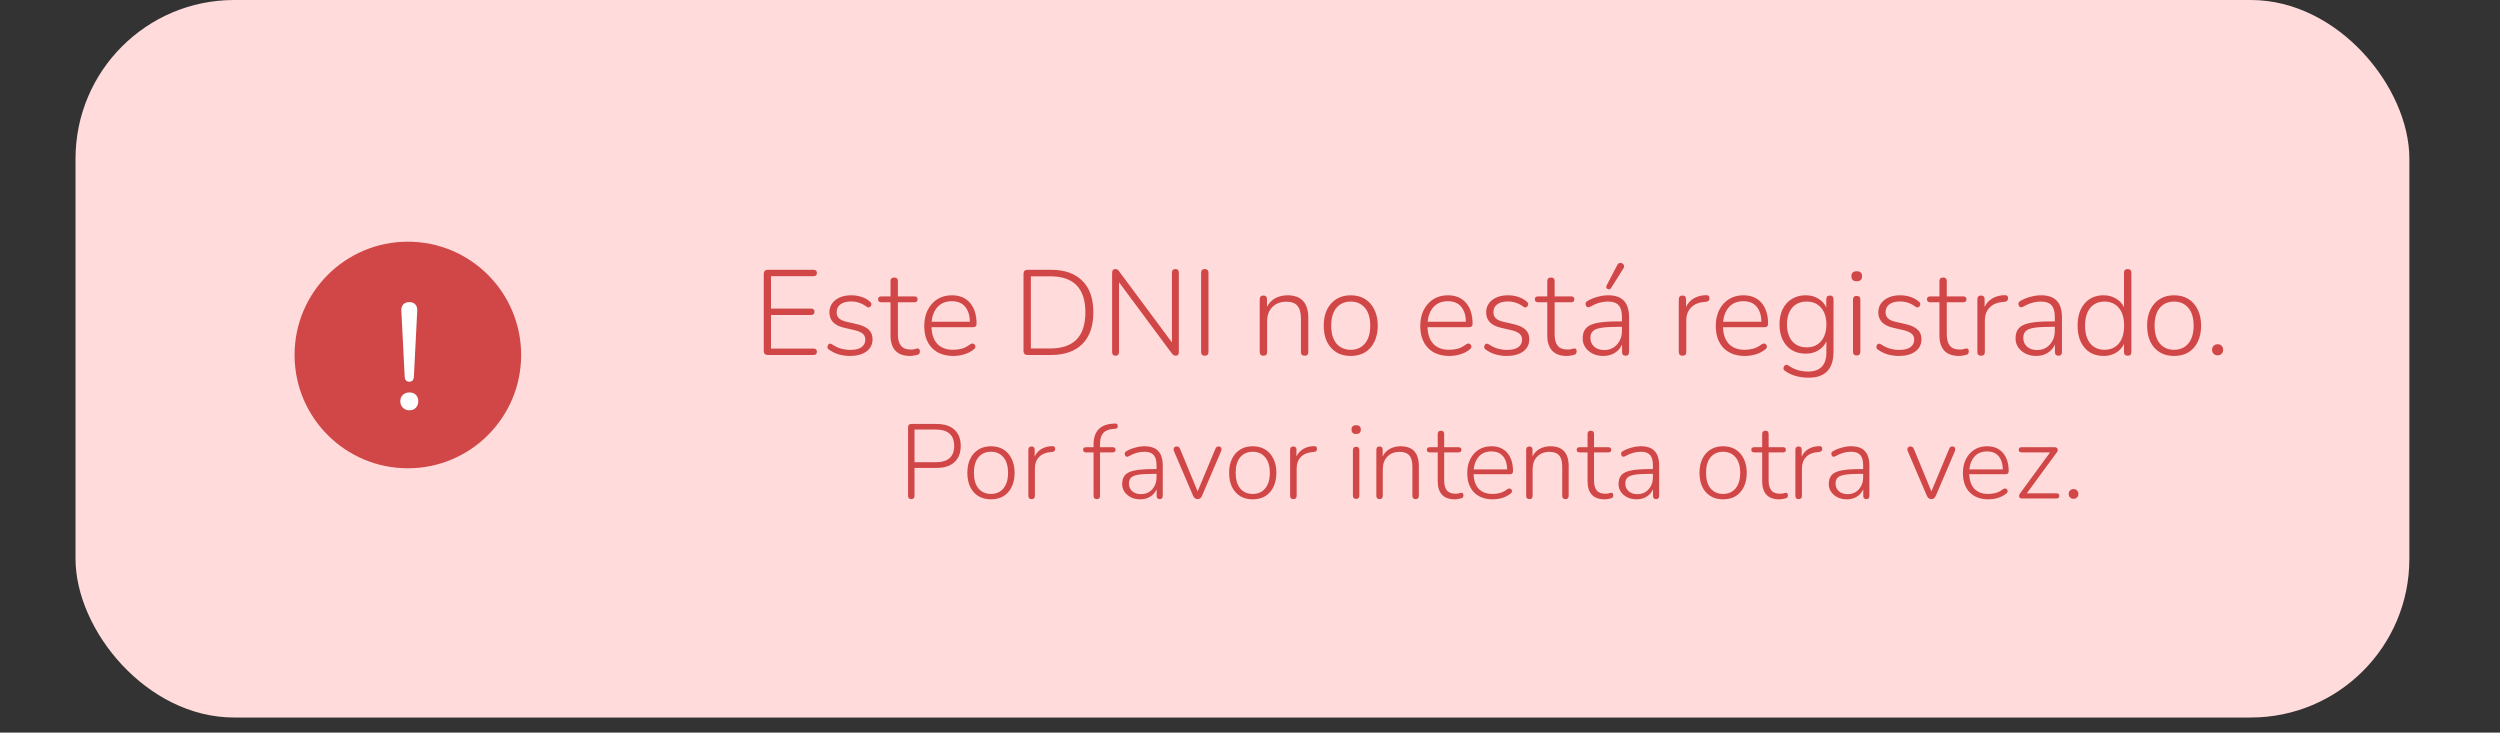 <svg width="331" height="97" viewBox="0 0 331 97" fill="none" xmlns="http://www.w3.org/2000/svg">
<rect x="0" y="0" width="331" height="97" fill="#333333" stroke="none"/>
<rect x="10" width="309" height="95" rx="21" fill="#FFDBDB"/>
<path d="M101.664 47C101.302 47 101.12 46.813 101.12 46.44V36.28C101.12 35.907 101.302 35.72 101.664 35.72H107.712C108.011 35.72 108.16 35.859 108.16 36.136C108.16 36.424 108.011 36.568 107.712 36.568H102.08V40.856H107.392C107.691 40.856 107.84 40.995 107.84 41.272C107.84 41.56 107.691 41.704 107.392 41.704H102.08V46.152H107.712C108.011 46.152 108.16 46.291 108.16 46.568C108.16 46.856 108.011 47 107.712 47H101.664ZM112.535 47.128C112.055 47.128 111.575 47.064 111.095 46.936C110.625 46.808 110.177 46.589 109.751 46.28C109.612 46.195 109.548 46.077 109.559 45.928C109.569 45.768 109.628 45.645 109.735 45.56C109.852 45.475 109.996 45.485 110.167 45.592C110.583 45.869 110.988 46.061 111.383 46.168C111.777 46.275 112.172 46.328 112.567 46.328C113.228 46.328 113.724 46.211 114.055 45.976C114.396 45.731 114.567 45.395 114.567 44.968C114.567 44.637 114.455 44.376 114.231 44.184C114.007 43.992 113.655 43.837 113.175 43.72L111.783 43.4C110.471 43.101 109.815 42.424 109.815 41.368C109.815 40.685 110.081 40.136 110.615 39.72C111.148 39.304 111.852 39.096 112.727 39.096C113.185 39.096 113.628 39.165 114.055 39.304C114.492 39.443 114.871 39.656 115.191 39.944C115.329 40.051 115.388 40.179 115.367 40.328C115.345 40.477 115.271 40.589 115.143 40.664C115.025 40.739 114.887 40.717 114.727 40.6C114.417 40.365 114.092 40.195 113.751 40.088C113.409 39.971 113.063 39.912 112.711 39.912C112.092 39.912 111.612 40.04 111.271 40.296C110.94 40.552 110.775 40.899 110.775 41.336C110.775 41.667 110.876 41.933 111.079 42.136C111.281 42.339 111.612 42.493 112.071 42.6L113.463 42.92C114.156 43.08 114.673 43.32 115.015 43.64C115.356 43.949 115.527 44.371 115.527 44.904C115.527 45.597 115.255 46.141 114.711 46.536C114.167 46.931 113.441 47.128 112.535 47.128ZM120.497 47.128C119.633 47.128 118.982 46.893 118.545 46.424C118.118 45.955 117.905 45.283 117.905 44.408V40.024H116.721C116.412 40.024 116.257 39.891 116.257 39.624C116.257 39.368 116.412 39.24 116.721 39.24H117.905V37.24C117.905 36.909 118.07 36.744 118.401 36.744C118.721 36.744 118.881 36.909 118.881 37.24V39.24H121.041C121.34 39.24 121.489 39.368 121.489 39.624C121.489 39.891 121.34 40.024 121.041 40.024H118.881V44.28C118.881 44.931 119.014 45.427 119.281 45.768C119.548 46.109 119.99 46.28 120.609 46.28C120.822 46.28 120.998 46.259 121.137 46.216C121.276 46.163 121.398 46.136 121.505 46.136C121.697 46.136 121.793 46.269 121.793 46.536C121.793 46.621 121.772 46.707 121.729 46.792C121.697 46.867 121.633 46.92 121.537 46.952C121.42 46.995 121.26 47.032 121.057 47.064C120.854 47.107 120.668 47.128 120.497 47.128ZM126.226 47.128C125.032 47.128 124.088 46.776 123.394 46.072C122.712 45.357 122.37 44.381 122.37 43.144C122.37 42.344 122.525 41.64 122.834 41.032C123.144 40.424 123.57 39.949 124.114 39.608C124.669 39.267 125.304 39.096 126.018 39.096C127.053 39.096 127.858 39.432 128.434 40.104C129.01 40.776 129.298 41.699 129.298 42.872C129.298 43.171 129.149 43.32 128.85 43.32H123.33C123.362 44.28 123.624 45.021 124.114 45.544C124.616 46.056 125.309 46.312 126.194 46.312C126.589 46.312 126.968 46.264 127.33 46.168C127.704 46.061 128.066 45.875 128.418 45.608C128.61 45.48 128.776 45.453 128.914 45.528C129.053 45.592 129.128 45.704 129.138 45.864C129.16 46.013 129.08 46.152 128.898 46.28C128.557 46.557 128.141 46.771 127.65 46.92C127.17 47.059 126.696 47.128 126.226 47.128ZM126.034 39.88C125.224 39.88 124.589 40.136 124.13 40.648C123.682 41.149 123.421 41.8 123.346 42.6H128.418C128.397 41.747 128.184 41.08 127.778 40.6C127.373 40.12 126.792 39.88 126.034 39.88ZM136.055 47C135.692 47 135.511 46.813 135.511 46.44V36.28C135.511 35.907 135.692 35.72 136.055 35.72H139.143C140.935 35.72 142.316 36.2 143.287 37.16C144.268 38.12 144.759 39.517 144.759 41.352C144.759 43.187 144.268 44.589 143.287 45.56C142.316 46.52 140.935 47 139.143 47H136.055ZM136.487 46.136H139.063C142.156 46.136 143.703 44.541 143.703 41.352C143.703 38.173 142.156 36.584 139.063 36.584H136.487V46.136ZM147.709 47.096C147.4 47.096 147.245 46.931 147.245 46.6V36.136C147.245 35.795 147.384 35.624 147.661 35.624C147.789 35.624 147.885 35.645 147.949 35.688C148.024 35.731 148.099 35.811 148.173 35.928L155.165 45.336V36.104C155.165 35.784 155.32 35.624 155.629 35.624C155.928 35.624 156.077 35.784 156.077 36.104V46.6C156.077 46.931 155.944 47.096 155.677 47.096C155.475 47.096 155.299 46.995 155.149 46.792L148.157 37.368V46.6C148.157 46.931 148.008 47.096 147.709 47.096ZM159.507 47.096C159.187 47.096 159.027 46.925 159.027 46.584V36.136C159.027 35.795 159.187 35.624 159.507 35.624C159.837 35.624 160.003 35.795 160.003 36.136V46.584C160.003 46.925 159.837 47.096 159.507 47.096ZM167.284 47.096C166.953 47.096 166.788 46.931 166.788 46.6V39.64C166.788 39.299 166.953 39.128 167.284 39.128C167.593 39.128 167.748 39.299 167.748 39.64V40.632C168.004 40.12 168.372 39.736 168.852 39.48C169.332 39.224 169.865 39.096 170.452 39.096C172.297 39.096 173.22 40.099 173.22 42.104V46.6C173.22 46.931 173.06 47.096 172.74 47.096C172.409 47.096 172.244 46.931 172.244 46.6V42.184C172.244 41.416 172.089 40.851 171.78 40.488C171.47 40.125 170.98 39.944 170.308 39.944C169.54 39.944 168.921 40.184 168.452 40.664C167.993 41.133 167.764 41.768 167.764 42.568V46.6C167.764 46.931 167.604 47.096 167.284 47.096ZM178.829 47.128C178.104 47.128 177.474 46.968 176.941 46.648C176.408 46.317 175.992 45.853 175.693 45.256C175.405 44.648 175.261 43.933 175.261 43.112C175.261 42.301 175.405 41.597 175.693 41C175.992 40.392 176.408 39.923 176.941 39.592C177.474 39.261 178.104 39.096 178.829 39.096C179.565 39.096 180.2 39.261 180.733 39.592C181.266 39.923 181.677 40.392 181.965 41C182.264 41.597 182.413 42.301 182.413 43.112C182.413 43.933 182.264 44.648 181.965 45.256C181.677 45.853 181.266 46.317 180.733 46.648C180.2 46.968 179.565 47.128 178.829 47.128ZM178.829 46.312C179.618 46.312 180.248 46.035 180.717 45.48C181.186 44.915 181.421 44.125 181.421 43.112C181.421 42.099 181.186 41.315 180.717 40.76C180.248 40.205 179.618 39.928 178.829 39.928C178.04 39.928 177.41 40.205 176.941 40.76C176.482 41.315 176.253 42.099 176.253 43.112C176.253 44.125 176.482 44.915 176.941 45.48C177.41 46.035 178.04 46.312 178.829 46.312ZM191.898 47.128C190.704 47.128 189.76 46.776 189.066 46.072C188.384 45.357 188.042 44.381 188.042 43.144C188.042 42.344 188.197 41.64 188.506 41.032C188.816 40.424 189.242 39.949 189.786 39.608C190.341 39.267 190.976 39.096 191.69 39.096C192.725 39.096 193.53 39.432 194.106 40.104C194.682 40.776 194.97 41.699 194.97 42.872C194.97 43.171 194.821 43.32 194.522 43.32H189.002C189.034 44.28 189.296 45.021 189.786 45.544C190.288 46.056 190.981 46.312 191.866 46.312C192.261 46.312 192.64 46.264 193.002 46.168C193.376 46.061 193.738 45.875 194.09 45.608C194.282 45.48 194.448 45.453 194.586 45.528C194.725 45.592 194.8 45.704 194.81 45.864C194.832 46.013 194.752 46.152 194.57 46.28C194.229 46.557 193.813 46.771 193.322 46.92C192.842 47.059 192.368 47.128 191.898 47.128ZM191.706 39.88C190.896 39.88 190.261 40.136 189.802 40.648C189.354 41.149 189.093 41.8 189.018 42.6H194.09C194.069 41.747 193.856 41.08 193.45 40.6C193.045 40.12 192.464 39.88 191.706 39.88ZM199.488 47.128C199.008 47.128 198.528 47.064 198.048 46.936C197.578 46.808 197.13 46.589 196.704 46.28C196.565 46.195 196.501 46.077 196.512 45.928C196.522 45.768 196.581 45.645 196.688 45.56C196.805 45.475 196.949 45.485 197.12 45.592C197.536 45.869 197.941 46.061 198.336 46.168C198.73 46.275 199.125 46.328 199.52 46.328C200.181 46.328 200.677 46.211 201.008 45.976C201.349 45.731 201.52 45.395 201.52 44.968C201.52 44.637 201.408 44.376 201.184 44.184C200.96 43.992 200.608 43.837 200.128 43.72L198.736 43.4C197.424 43.101 196.768 42.424 196.768 41.368C196.768 40.685 197.034 40.136 197.568 39.72C198.101 39.304 198.805 39.096 199.68 39.096C200.138 39.096 200.581 39.165 201.008 39.304C201.445 39.443 201.824 39.656 202.144 39.944C202.282 40.051 202.341 40.179 202.32 40.328C202.298 40.477 202.224 40.589 202.096 40.664C201.978 40.739 201.84 40.717 201.68 40.6C201.37 40.365 201.045 40.195 200.704 40.088C200.362 39.971 200.016 39.912 199.664 39.912C199.045 39.912 198.565 40.04 198.224 40.296C197.893 40.552 197.728 40.899 197.728 41.336C197.728 41.667 197.829 41.933 198.032 42.136C198.234 42.339 198.565 42.493 199.024 42.6L200.416 42.92C201.109 43.08 201.626 43.32 201.968 43.64C202.309 43.949 202.48 44.371 202.48 44.904C202.48 45.597 202.208 46.141 201.664 46.536C201.12 46.931 200.394 47.128 199.488 47.128ZM207.45 47.128C206.586 47.128 205.936 46.893 205.498 46.424C205.072 45.955 204.858 45.283 204.858 44.408V40.024H203.674C203.365 40.024 203.21 39.891 203.21 39.624C203.21 39.368 203.365 39.24 203.674 39.24H204.858V37.24C204.858 36.909 205.024 36.744 205.354 36.744C205.674 36.744 205.834 36.909 205.834 37.24V39.24H207.994C208.293 39.24 208.442 39.368 208.442 39.624C208.442 39.891 208.293 40.024 207.994 40.024H205.834V44.28C205.834 44.931 205.968 45.427 206.234 45.768C206.501 46.109 206.944 46.28 207.562 46.28C207.776 46.28 207.952 46.259 208.09 46.216C208.229 46.163 208.352 46.136 208.458 46.136C208.65 46.136 208.746 46.269 208.746 46.536C208.746 46.621 208.725 46.707 208.682 46.792C208.65 46.867 208.586 46.92 208.49 46.952C208.373 46.995 208.213 47.032 208.01 47.064C207.808 47.107 207.621 47.128 207.45 47.128ZM212.282 47.128C211.759 47.128 211.29 47.027 210.874 46.824C210.468 46.621 210.143 46.344 209.898 45.992C209.663 45.64 209.546 45.245 209.546 44.808C209.546 44.232 209.69 43.784 209.978 43.464C210.266 43.133 210.751 42.899 211.434 42.76C212.116 42.621 213.055 42.552 214.25 42.552H214.746V41.976C214.746 41.261 214.602 40.744 214.314 40.424C214.026 40.093 213.567 39.928 212.938 39.928C212.532 39.928 212.138 39.981 211.754 40.088C211.37 40.195 210.97 40.365 210.554 40.6C210.362 40.707 210.207 40.712 210.09 40.616C209.983 40.509 209.93 40.376 209.93 40.216C209.94 40.045 210.031 39.917 210.202 39.832C210.639 39.587 211.092 39.405 211.562 39.288C212.031 39.16 212.484 39.096 212.922 39.096C213.86 39.096 214.554 39.336 215.002 39.816C215.46 40.296 215.69 41.032 215.69 42.024V46.6C215.69 46.931 215.54 47.096 215.242 47.096C214.922 47.096 214.762 46.931 214.762 46.6V45.608C214.548 46.088 214.223 46.461 213.786 46.728C213.359 46.995 212.858 47.128 212.282 47.128ZM212.41 46.344C212.868 46.344 213.268 46.237 213.61 46.024C213.962 45.8 214.239 45.496 214.442 45.112C214.644 44.728 214.746 44.291 214.746 43.8V43.272H214.266C213.306 43.272 212.554 43.315 212.01 43.4C211.476 43.485 211.103 43.635 210.89 43.848C210.676 44.061 210.57 44.355 210.57 44.728C210.57 45.208 210.735 45.597 211.066 45.896C211.396 46.195 211.844 46.344 212.41 46.344ZM213.306 38.136C213.231 38.253 213.13 38.312 213.002 38.312C212.884 38.301 212.788 38.248 212.714 38.152C212.65 38.056 212.65 37.939 212.714 37.8L214.122 35.096C214.196 34.947 214.298 34.856 214.426 34.824C214.554 34.792 214.671 34.808 214.778 34.872C214.895 34.936 214.975 35.027 215.018 35.144C215.06 35.261 215.039 35.384 214.954 35.512L213.306 38.136ZM222.768 47.096C222.438 47.096 222.272 46.931 222.272 46.6V39.64C222.272 39.299 222.438 39.128 222.768 39.128C223.078 39.128 223.232 39.299 223.232 39.64V40.648C223.467 40.147 223.814 39.763 224.272 39.496C224.742 39.229 225.28 39.091 225.888 39.08C226.016 39.069 226.123 39.096 226.208 39.16C226.294 39.224 226.336 39.325 226.336 39.464C226.347 39.763 226.192 39.928 225.872 39.96L225.648 39.976C224.891 40.04 224.304 40.291 223.888 40.728C223.472 41.155 223.264 41.731 223.264 42.456V46.6C223.264 46.931 223.099 47.096 222.768 47.096ZM231.023 47.128C229.829 47.128 228.885 46.776 228.191 46.072C227.509 45.357 227.167 44.381 227.167 43.144C227.167 42.344 227.322 41.64 227.631 41.032C227.941 40.424 228.367 39.949 228.911 39.608C229.466 39.267 230.101 39.096 230.815 39.096C231.85 39.096 232.655 39.432 233.231 40.104C233.807 40.776 234.095 41.699 234.095 42.872C234.095 43.171 233.946 43.32 233.647 43.32H228.127C228.159 44.28 228.421 45.021 228.911 45.544C229.413 46.056 230.106 46.312 230.991 46.312C231.386 46.312 231.765 46.264 232.127 46.168C232.501 46.061 232.863 45.875 233.215 45.608C233.407 45.48 233.573 45.453 233.711 45.528C233.85 45.592 233.925 45.704 233.935 45.864C233.957 46.013 233.877 46.152 233.695 46.28C233.354 46.557 232.938 46.771 232.447 46.92C231.967 47.059 231.493 47.128 231.023 47.128ZM230.831 39.88C230.021 39.88 229.386 40.136 228.927 40.648C228.479 41.149 228.218 41.8 228.143 42.6H233.215C233.194 41.747 232.981 41.08 232.575 40.6C232.17 40.12 231.589 39.88 230.831 39.88ZM239.461 50.008C238.885 50.008 238.325 49.933 237.781 49.784C237.247 49.645 236.762 49.416 236.325 49.096C236.175 49 236.111 48.877 236.133 48.728C236.154 48.579 236.223 48.456 236.341 48.36C236.458 48.275 236.586 48.275 236.725 48.36C237.205 48.68 237.653 48.899 238.069 49.016C238.495 49.133 238.949 49.192 239.429 49.192C240.207 49.192 240.799 48.979 241.205 48.552C241.61 48.125 241.813 47.507 241.813 46.696V45.192C241.589 45.704 241.231 46.104 240.741 46.392C240.261 46.68 239.711 46.824 239.093 46.824C238.367 46.824 237.743 46.664 237.221 46.344C236.709 46.013 236.309 45.56 236.021 44.984C235.743 44.397 235.605 43.72 235.605 42.952C235.605 42.184 235.743 41.512 236.021 40.936C236.309 40.36 236.709 39.912 237.221 39.592C237.743 39.261 238.367 39.096 239.093 39.096C239.711 39.096 240.255 39.24 240.725 39.528C241.205 39.805 241.562 40.195 241.797 40.696V39.64C241.797 39.299 241.957 39.128 242.277 39.128C242.597 39.128 242.757 39.299 242.757 39.64V46.552C242.757 48.856 241.658 50.008 239.461 50.008ZM239.205 45.992C240.005 45.992 240.639 45.72 241.109 45.176C241.578 44.621 241.813 43.88 241.813 42.952C241.813 42.024 241.578 41.288 241.109 40.744C240.639 40.2 240.005 39.928 239.205 39.928C238.394 39.928 237.754 40.2 237.285 40.744C236.826 41.288 236.597 42.024 236.597 42.952C236.597 43.88 236.826 44.621 237.285 45.176C237.754 45.72 238.394 45.992 239.205 45.992ZM245.831 37.24C245.361 37.24 245.127 37.016 245.127 36.568C245.127 36.131 245.361 35.912 245.831 35.912C246.3 35.912 246.535 36.131 246.535 36.568C246.535 37.016 246.3 37.24 245.831 37.24ZM245.831 47.064C245.5 47.064 245.335 46.888 245.335 46.536V39.688C245.335 39.347 245.5 39.176 245.831 39.176C246.151 39.176 246.311 39.347 246.311 39.688V46.536C246.311 46.888 246.151 47.064 245.831 47.064ZM251.41 47.128C250.93 47.128 250.45 47.064 249.97 46.936C249.5 46.808 249.052 46.589 248.626 46.28C248.487 46.195 248.423 46.077 248.434 45.928C248.444 45.768 248.503 45.645 248.61 45.56C248.727 45.475 248.871 45.485 249.042 45.592C249.458 45.869 249.863 46.061 250.258 46.168C250.652 46.275 251.047 46.328 251.442 46.328C252.103 46.328 252.599 46.211 252.93 45.976C253.271 45.731 253.442 45.395 253.442 44.968C253.442 44.637 253.33 44.376 253.106 44.184C252.882 43.992 252.53 43.837 252.05 43.72L250.658 43.4C249.346 43.101 248.69 42.424 248.69 41.368C248.69 40.685 248.956 40.136 249.49 39.72C250.023 39.304 250.727 39.096 251.602 39.096C252.06 39.096 252.503 39.165 252.93 39.304C253.367 39.443 253.746 39.656 254.066 39.944C254.204 40.051 254.263 40.179 254.242 40.328C254.22 40.477 254.146 40.589 254.018 40.664C253.9 40.739 253.762 40.717 253.602 40.6C253.292 40.365 252.967 40.195 252.626 40.088C252.284 39.971 251.938 39.912 251.586 39.912C250.967 39.912 250.487 40.04 250.146 40.296C249.815 40.552 249.65 40.899 249.65 41.336C249.65 41.667 249.751 41.933 249.954 42.136C250.156 42.339 250.487 42.493 250.946 42.6L252.338 42.92C253.031 43.08 253.548 43.32 253.89 43.64C254.231 43.949 254.402 44.371 254.402 44.904C254.402 45.597 254.13 46.141 253.586 46.536C253.042 46.931 252.316 47.128 251.41 47.128ZM259.372 47.128C258.508 47.128 257.857 46.893 257.42 46.424C256.993 45.955 256.78 45.283 256.78 44.408V40.024H255.596C255.287 40.024 255.132 39.891 255.132 39.624C255.132 39.368 255.287 39.24 255.596 39.24H256.78V37.24C256.78 36.909 256.945 36.744 257.276 36.744C257.596 36.744 257.756 36.909 257.756 37.24V39.24H259.916C260.215 39.24 260.364 39.368 260.364 39.624C260.364 39.891 260.215 40.024 259.916 40.024H257.756V44.28C257.756 44.931 257.889 45.427 258.156 45.768C258.423 46.109 258.865 46.28 259.484 46.28C259.697 46.28 259.873 46.259 260.012 46.216C260.151 46.163 260.273 46.136 260.38 46.136C260.572 46.136 260.668 46.269 260.668 46.536C260.668 46.621 260.647 46.707 260.604 46.792C260.572 46.867 260.508 46.92 260.412 46.952C260.295 46.995 260.135 47.032 259.932 47.064C259.729 47.107 259.543 47.128 259.372 47.128ZM262.299 47.096C261.969 47.096 261.803 46.931 261.803 46.6V39.64C261.803 39.299 261.969 39.128 262.299 39.128C262.609 39.128 262.763 39.299 262.763 39.64V40.648C262.998 40.147 263.345 39.763 263.803 39.496C264.273 39.229 264.811 39.091 265.419 39.08C265.547 39.069 265.654 39.096 265.739 39.16C265.825 39.224 265.867 39.325 265.867 39.464C265.878 39.763 265.723 39.928 265.403 39.96L265.179 39.976C264.422 40.04 263.835 40.291 263.419 40.728C263.003 41.155 262.795 41.731 262.795 42.456V46.6C262.795 46.931 262.63 47.096 262.299 47.096ZM269.594 47.128C269.071 47.128 268.602 47.027 268.186 46.824C267.781 46.621 267.455 46.344 267.21 45.992C266.975 45.64 266.858 45.245 266.858 44.808C266.858 44.232 267.002 43.784 267.29 43.464C267.578 43.133 268.063 42.899 268.746 42.76C269.429 42.621 270.367 42.552 271.562 42.552H272.058V41.976C272.058 41.261 271.914 40.744 271.626 40.424C271.338 40.093 270.879 39.928 270.25 39.928C269.845 39.928 269.45 39.981 269.066 40.088C268.682 40.195 268.282 40.365 267.866 40.6C267.674 40.707 267.519 40.712 267.402 40.616C267.295 40.509 267.242 40.376 267.242 40.216C267.253 40.045 267.343 39.917 267.514 39.832C267.951 39.587 268.405 39.405 268.874 39.288C269.343 39.16 269.797 39.096 270.234 39.096C271.173 39.096 271.866 39.336 272.314 39.816C272.773 40.296 273.002 41.032 273.002 42.024V46.6C273.002 46.931 272.853 47.096 272.554 47.096C272.234 47.096 272.074 46.931 272.074 46.6V45.608C271.861 46.088 271.535 46.461 271.098 46.728C270.671 46.995 270.17 47.128 269.594 47.128ZM269.722 46.344C270.181 46.344 270.581 46.237 270.922 46.024C271.274 45.8 271.551 45.496 271.754 45.112C271.957 44.728 272.058 44.291 272.058 43.8V43.272H271.578C270.618 43.272 269.866 43.315 269.322 43.4C268.789 43.485 268.415 43.635 268.202 43.848C267.989 44.061 267.882 44.355 267.882 44.728C267.882 45.208 268.047 45.597 268.378 45.896C268.709 46.195 269.157 46.344 269.722 46.344ZM278.513 47.128C277.809 47.128 277.201 46.968 276.689 46.648C276.177 46.317 275.777 45.853 275.489 45.256C275.212 44.648 275.073 43.933 275.073 43.112C275.073 41.885 275.383 40.909 276.001 40.184C276.62 39.459 277.457 39.096 278.513 39.096C279.132 39.096 279.676 39.24 280.145 39.528C280.625 39.805 280.983 40.189 281.217 40.68V36.12C281.217 35.789 281.377 35.624 281.697 35.624C282.028 35.624 282.193 35.789 282.193 36.12V46.6C282.193 46.931 282.033 47.096 281.713 47.096C281.383 47.096 281.217 46.931 281.217 46.6V45.544C280.983 46.035 280.625 46.424 280.145 46.712C279.676 46.989 279.132 47.128 278.513 47.128ZM278.641 46.312C279.431 46.312 280.06 46.035 280.529 45.48C280.999 44.915 281.233 44.125 281.233 43.112C281.233 42.099 280.999 41.315 280.529 40.76C280.06 40.205 279.431 39.928 278.641 39.928C277.852 39.928 277.223 40.205 276.753 40.76C276.295 41.315 276.065 42.099 276.065 43.112C276.065 44.125 276.295 44.915 276.753 45.48C277.223 46.035 277.852 46.312 278.641 46.312ZM287.845 47.128C287.119 47.128 286.49 46.968 285.957 46.648C285.423 46.317 285.007 45.853 284.709 45.256C284.421 44.648 284.277 43.933 284.277 43.112C284.277 42.301 284.421 41.597 284.709 41C285.007 40.392 285.423 39.923 285.957 39.592C286.49 39.261 287.119 39.096 287.845 39.096C288.581 39.096 289.215 39.261 289.749 39.592C290.282 39.923 290.693 40.392 290.981 41C291.279 41.597 291.429 42.301 291.429 43.112C291.429 43.933 291.279 44.648 290.981 45.256C290.693 45.853 290.282 46.317 289.749 46.648C289.215 46.968 288.581 47.128 287.845 47.128ZM287.845 46.312C288.634 46.312 289.263 46.035 289.733 45.48C290.202 44.915 290.437 44.125 290.437 43.112C290.437 42.099 290.202 41.315 289.733 40.76C289.263 40.205 288.634 39.928 287.845 39.928C287.055 39.928 286.426 40.205 285.957 40.76C285.498 41.315 285.269 42.099 285.269 43.112C285.269 44.125 285.498 44.915 285.957 45.48C286.426 46.035 287.055 46.312 287.845 46.312ZM293.612 47.048C293.398 47.048 293.222 46.979 293.084 46.84C292.945 46.701 292.876 46.525 292.876 46.312C292.876 46.099 292.945 45.923 293.084 45.784C293.222 45.645 293.398 45.576 293.612 45.576C293.836 45.576 294.012 45.645 294.14 45.784C294.278 45.923 294.348 46.099 294.348 46.312C294.348 46.525 294.278 46.701 294.14 46.84C294.012 46.979 293.836 47.048 293.612 47.048ZM120.649 66.084C120.369 66.084 120.229 65.935 120.229 65.636V56.578C120.229 56.279 120.374 56.13 120.663 56.13H123.953C125.008 56.13 125.811 56.382 126.361 56.886C126.921 57.39 127.201 58.109 127.201 59.042C127.201 59.966 126.921 60.685 126.361 61.198C125.811 61.702 125.008 61.954 123.953 61.954H121.083V65.636C121.083 65.935 120.939 66.084 120.649 66.084ZM121.083 61.198H123.883C125.517 61.198 126.333 60.479 126.333 59.042C126.333 57.595 125.517 56.872 123.883 56.872H121.083V61.198ZM131.199 66.112C130.564 66.112 130.014 65.972 129.547 65.692C129.08 65.403 128.716 64.997 128.455 64.474C128.203 63.942 128.077 63.317 128.077 62.598C128.077 61.889 128.203 61.273 128.455 60.75C128.716 60.218 129.08 59.807 129.547 59.518C130.014 59.229 130.564 59.084 131.199 59.084C131.843 59.084 132.398 59.229 132.865 59.518C133.332 59.807 133.691 60.218 133.943 60.75C134.204 61.273 134.335 61.889 134.335 62.598C134.335 63.317 134.204 63.942 133.943 64.474C133.691 64.997 133.332 65.403 132.865 65.692C132.398 65.972 131.843 66.112 131.199 66.112ZM131.199 65.398C131.89 65.398 132.44 65.155 132.851 64.67C133.262 64.175 133.467 63.485 133.467 62.598C133.467 61.711 133.262 61.025 132.851 60.54C132.44 60.055 131.89 59.812 131.199 59.812C130.508 59.812 129.958 60.055 129.547 60.54C129.146 61.025 128.945 61.711 128.945 62.598C128.945 63.485 129.146 64.175 129.547 64.67C129.958 65.155 130.508 65.398 131.199 65.398ZM136.587 66.084C136.298 66.084 136.153 65.939 136.153 65.65V59.56C136.153 59.261 136.298 59.112 136.587 59.112C136.858 59.112 136.993 59.261 136.993 59.56V60.442C137.199 60.003 137.502 59.667 137.903 59.434C138.314 59.201 138.785 59.079 139.317 59.07C139.429 59.061 139.523 59.084 139.597 59.14C139.672 59.196 139.709 59.285 139.709 59.406C139.719 59.667 139.583 59.812 139.303 59.84L139.107 59.854C138.445 59.91 137.931 60.129 137.567 60.512C137.203 60.885 137.021 61.389 137.021 62.024V65.65C137.021 65.939 136.877 66.084 136.587 66.084ZM145.222 66.084C144.932 66.084 144.788 65.939 144.788 65.65V59.896H143.794C143.532 59.896 143.402 59.779 143.402 59.546C143.402 59.322 143.532 59.21 143.794 59.21H144.788V58.874C144.788 57.166 145.604 56.242 147.238 56.102L147.616 56.074C147.793 56.065 147.905 56.116 147.952 56.228C148.008 56.331 148.012 56.443 147.966 56.564C147.919 56.685 147.83 56.751 147.7 56.76L147.308 56.802C146.729 56.849 146.304 57.04 146.034 57.376C145.772 57.703 145.642 58.179 145.642 58.804V59.21H147.308C147.569 59.21 147.7 59.322 147.7 59.546C147.7 59.779 147.569 59.896 147.308 59.896H145.642V65.65C145.642 65.939 145.502 66.084 145.222 66.084ZM150.968 66.112C150.511 66.112 150.1 66.023 149.736 65.846C149.381 65.669 149.097 65.426 148.882 65.118C148.677 64.81 148.574 64.465 148.574 64.082C148.574 63.578 148.7 63.186 148.952 62.906C149.204 62.617 149.629 62.411 150.226 62.29C150.823 62.169 151.645 62.108 152.69 62.108H153.124V61.604C153.124 60.979 152.998 60.526 152.746 60.246C152.494 59.957 152.093 59.812 151.542 59.812C151.187 59.812 150.842 59.859 150.506 59.952C150.17 60.045 149.82 60.195 149.456 60.4C149.288 60.493 149.153 60.498 149.05 60.414C148.957 60.321 148.91 60.204 148.91 60.064C148.919 59.915 148.999 59.803 149.148 59.728C149.531 59.513 149.927 59.355 150.338 59.252C150.749 59.14 151.145 59.084 151.528 59.084C152.349 59.084 152.956 59.294 153.348 59.714C153.749 60.134 153.95 60.778 153.95 61.646V65.65C153.95 65.939 153.819 66.084 153.558 66.084C153.278 66.084 153.138 65.939 153.138 65.65V64.782C152.951 65.202 152.667 65.529 152.284 65.762C151.911 65.995 151.472 66.112 150.968 66.112ZM151.08 65.426C151.481 65.426 151.831 65.333 152.13 65.146C152.438 64.95 152.681 64.684 152.858 64.348C153.035 64.012 153.124 63.629 153.124 63.2V62.738H152.704C151.864 62.738 151.206 62.775 150.73 62.85C150.263 62.925 149.937 63.055 149.75 63.242C149.563 63.429 149.47 63.685 149.47 64.012C149.47 64.432 149.615 64.773 149.904 65.034C150.193 65.295 150.585 65.426 151.08 65.426ZM158.564 66.084C158.293 66.084 158.093 65.935 157.962 65.636L155.442 59.756C155.367 59.588 155.363 59.439 155.428 59.308C155.493 59.177 155.624 59.112 155.82 59.112C156.016 59.112 156.161 59.229 156.254 59.462L158.564 65.062L160.902 59.462C160.949 59.341 161.005 59.252 161.07 59.196C161.135 59.14 161.229 59.112 161.35 59.112C161.527 59.112 161.639 59.177 161.686 59.308C161.742 59.439 161.737 59.583 161.672 59.742L159.152 65.636C159.031 65.935 158.835 66.084 158.564 66.084ZM165.857 66.112C165.222 66.112 164.672 65.972 164.205 65.692C163.738 65.403 163.374 64.997 163.113 64.474C162.861 63.942 162.735 63.317 162.735 62.598C162.735 61.889 162.861 61.273 163.113 60.75C163.374 60.218 163.738 59.807 164.205 59.518C164.672 59.229 165.222 59.084 165.857 59.084C166.501 59.084 167.056 59.229 167.523 59.518C167.99 59.807 168.349 60.218 168.601 60.75C168.862 61.273 168.993 61.889 168.993 62.598C168.993 63.317 168.862 63.942 168.601 64.474C168.349 64.997 167.99 65.403 167.523 65.692C167.056 65.972 166.501 66.112 165.857 66.112ZM165.857 65.398C166.548 65.398 167.098 65.155 167.509 64.67C167.92 64.175 168.125 63.485 168.125 62.598C168.125 61.711 167.92 61.025 167.509 60.54C167.098 60.055 166.548 59.812 165.857 59.812C165.166 59.812 164.616 60.055 164.205 60.54C163.804 61.025 163.603 61.711 163.603 62.598C163.603 63.485 163.804 64.175 164.205 64.67C164.616 65.155 165.166 65.398 165.857 65.398ZM171.245 66.084C170.956 66.084 170.811 65.939 170.811 65.65V59.56C170.811 59.261 170.956 59.112 171.245 59.112C171.516 59.112 171.651 59.261 171.651 59.56V60.442C171.857 60.003 172.16 59.667 172.561 59.434C172.972 59.201 173.443 59.079 173.975 59.07C174.087 59.061 174.181 59.084 174.255 59.14C174.33 59.196 174.367 59.285 174.367 59.406C174.377 59.667 174.241 59.812 173.961 59.84L173.765 59.854C173.103 59.91 172.589 60.129 172.225 60.512C171.861 60.885 171.679 61.389 171.679 62.024V65.65C171.679 65.939 171.535 66.084 171.245 66.084ZM179.558 57.46C179.147 57.46 178.942 57.264 178.942 56.872C178.942 56.489 179.147 56.298 179.558 56.298C179.969 56.298 180.174 56.489 180.174 56.872C180.174 57.264 179.969 57.46 179.558 57.46ZM179.558 66.056C179.269 66.056 179.124 65.902 179.124 65.594V59.602C179.124 59.303 179.269 59.154 179.558 59.154C179.838 59.154 179.978 59.303 179.978 59.602V65.594C179.978 65.902 179.838 66.056 179.558 66.056ZM182.661 66.084C182.372 66.084 182.227 65.939 182.227 65.65V59.56C182.227 59.261 182.372 59.112 182.661 59.112C182.932 59.112 183.067 59.261 183.067 59.56V60.428C183.291 59.98 183.613 59.644 184.033 59.42C184.453 59.196 184.92 59.084 185.433 59.084C187.048 59.084 187.855 59.961 187.855 61.716V65.65C187.855 65.939 187.715 66.084 187.435 66.084C187.146 66.084 187.001 65.939 187.001 65.65V61.786C187.001 61.114 186.866 60.619 186.595 60.302C186.325 59.985 185.895 59.826 185.307 59.826C184.635 59.826 184.094 60.036 183.683 60.456C183.282 60.867 183.081 61.422 183.081 62.122V65.65C183.081 65.939 182.941 66.084 182.661 66.084ZM192.623 66.112C191.867 66.112 191.298 65.907 190.915 65.496C190.542 65.085 190.355 64.497 190.355 63.732V59.896H189.319C189.049 59.896 188.913 59.779 188.913 59.546C188.913 59.322 189.049 59.21 189.319 59.21H190.355V57.46C190.355 57.171 190.5 57.026 190.789 57.026C191.069 57.026 191.209 57.171 191.209 57.46V59.21H193.099C193.361 59.21 193.491 59.322 193.491 59.546C193.491 59.779 193.361 59.896 193.099 59.896H191.209V63.62C191.209 64.189 191.326 64.623 191.559 64.922C191.793 65.221 192.18 65.37 192.721 65.37C192.908 65.37 193.062 65.351 193.183 65.314C193.305 65.267 193.412 65.244 193.505 65.244C193.673 65.244 193.757 65.361 193.757 65.594C193.757 65.669 193.739 65.743 193.701 65.818C193.673 65.883 193.617 65.93 193.533 65.958C193.431 65.995 193.291 66.028 193.113 66.056C192.936 66.093 192.773 66.112 192.623 66.112ZM197.637 66.112C196.591 66.112 195.765 65.804 195.159 65.188C194.561 64.563 194.263 63.709 194.263 62.626C194.263 61.926 194.398 61.31 194.669 60.778C194.939 60.246 195.313 59.831 195.789 59.532C196.274 59.233 196.829 59.084 197.455 59.084C198.36 59.084 199.065 59.378 199.569 59.966C200.073 60.554 200.325 61.361 200.325 62.388C200.325 62.649 200.194 62.78 199.933 62.78H195.103C195.131 63.62 195.359 64.269 195.789 64.726C196.227 65.174 196.834 65.398 197.609 65.398C197.954 65.398 198.285 65.356 198.603 65.272C198.929 65.179 199.247 65.015 199.555 64.782C199.723 64.67 199.867 64.647 199.989 64.712C200.11 64.768 200.175 64.866 200.185 65.006C200.203 65.137 200.133 65.258 199.975 65.37C199.676 65.613 199.312 65.799 198.883 65.93C198.463 66.051 198.047 66.112 197.637 66.112ZM197.469 59.77C196.759 59.77 196.204 59.994 195.803 60.442C195.411 60.881 195.182 61.45 195.117 62.15H199.555C199.536 61.403 199.349 60.82 198.995 60.4C198.64 59.98 198.131 59.77 197.469 59.77ZM202.499 66.084C202.21 66.084 202.065 65.939 202.065 65.65V59.56C202.065 59.261 202.21 59.112 202.499 59.112C202.77 59.112 202.905 59.261 202.905 59.56V60.428C203.129 59.98 203.451 59.644 203.871 59.42C204.291 59.196 204.758 59.084 205.271 59.084C206.886 59.084 207.693 59.961 207.693 61.716V65.65C207.693 65.939 207.553 66.084 207.273 66.084C206.984 66.084 206.839 65.939 206.839 65.65V61.786C206.839 61.114 206.704 60.619 206.433 60.302C206.163 59.985 205.733 59.826 205.145 59.826C204.473 59.826 203.932 60.036 203.521 60.456C203.12 60.867 202.919 61.422 202.919 62.122V65.65C202.919 65.939 202.779 66.084 202.499 66.084ZM212.461 66.112C211.705 66.112 211.136 65.907 210.753 65.496C210.38 65.085 210.193 64.497 210.193 63.732V59.896H209.157C208.887 59.896 208.751 59.779 208.751 59.546C208.751 59.322 208.887 59.21 209.157 59.21H210.193V57.46C210.193 57.171 210.338 57.026 210.627 57.026C210.907 57.026 211.047 57.171 211.047 57.46V59.21H212.937C213.199 59.21 213.329 59.322 213.329 59.546C213.329 59.779 213.199 59.896 212.937 59.896H211.047V63.62C211.047 64.189 211.164 64.623 211.397 64.922C211.631 65.221 212.018 65.37 212.559 65.37C212.746 65.37 212.9 65.351 213.021 65.314C213.143 65.267 213.25 65.244 213.343 65.244C213.511 65.244 213.595 65.361 213.595 65.594C213.595 65.669 213.577 65.743 213.539 65.818C213.511 65.883 213.455 65.93 213.371 65.958C213.269 65.995 213.129 66.028 212.951 66.056C212.774 66.093 212.611 66.112 212.461 66.112ZM216.689 66.112C216.231 66.112 215.821 66.023 215.457 65.846C215.102 65.669 214.817 65.426 214.603 65.118C214.397 64.81 214.295 64.465 214.295 64.082C214.295 63.578 214.421 63.186 214.673 62.906C214.925 62.617 215.349 62.411 215.947 62.29C216.544 62.169 217.365 62.108 218.411 62.108H218.845V61.604C218.845 60.979 218.719 60.526 218.467 60.246C218.215 59.957 217.813 59.812 217.263 59.812C216.908 59.812 216.563 59.859 216.227 59.952C215.891 60.045 215.541 60.195 215.177 60.4C215.009 60.493 214.873 60.498 214.771 60.414C214.677 60.321 214.631 60.204 214.631 60.064C214.64 59.915 214.719 59.803 214.869 59.728C215.251 59.513 215.648 59.355 216.059 59.252C216.469 59.14 216.866 59.084 217.249 59.084C218.07 59.084 218.677 59.294 219.069 59.714C219.47 60.134 219.671 60.778 219.671 61.646V65.65C219.671 65.939 219.54 66.084 219.279 66.084C218.999 66.084 218.859 65.939 218.859 65.65V64.782C218.672 65.202 218.387 65.529 218.005 65.762C217.631 65.995 217.193 66.112 216.689 66.112ZM216.801 65.426C217.202 65.426 217.552 65.333 217.851 65.146C218.159 64.95 218.401 64.684 218.579 64.348C218.756 64.012 218.845 63.629 218.845 63.2V62.738H218.425C217.585 62.738 216.927 62.775 216.451 62.85C215.984 62.925 215.657 63.055 215.471 63.242C215.284 63.429 215.191 63.685 215.191 64.012C215.191 64.432 215.335 64.773 215.625 65.034C215.914 65.295 216.306 65.426 216.801 65.426ZM228.133 66.112C227.498 66.112 226.947 65.972 226.481 65.692C226.014 65.403 225.65 64.997 225.389 64.474C225.137 63.942 225.011 63.317 225.011 62.598C225.011 61.889 225.137 61.273 225.389 60.75C225.65 60.218 226.014 59.807 226.481 59.518C226.947 59.229 227.498 59.084 228.133 59.084C228.777 59.084 229.332 59.229 229.799 59.518C230.265 59.807 230.625 60.218 230.877 60.75C231.138 61.273 231.269 61.889 231.269 62.598C231.269 63.317 231.138 63.942 230.877 64.474C230.625 64.997 230.265 65.403 229.799 65.692C229.332 65.972 228.777 66.112 228.133 66.112ZM228.133 65.398C228.823 65.398 229.374 65.155 229.785 64.67C230.195 64.175 230.401 63.485 230.401 62.598C230.401 61.711 230.195 61.025 229.785 60.54C229.374 60.055 228.823 59.812 228.133 59.812C227.442 59.812 226.891 60.055 226.481 60.54C226.079 61.025 225.879 61.711 225.879 62.598C225.879 63.485 226.079 64.175 226.481 64.67C226.891 65.155 227.442 65.398 228.133 65.398ZM235.58 66.112C234.824 66.112 234.255 65.907 233.872 65.496C233.499 65.085 233.312 64.497 233.312 63.732V59.896H232.276C232.006 59.896 231.87 59.779 231.87 59.546C231.87 59.322 232.006 59.21 232.276 59.21H233.312V57.46C233.312 57.171 233.457 57.026 233.746 57.026C234.026 57.026 234.166 57.171 234.166 57.46V59.21H236.056C236.318 59.21 236.448 59.322 236.448 59.546C236.448 59.779 236.318 59.896 236.056 59.896H234.166V63.62C234.166 64.189 234.283 64.623 234.516 64.922C234.75 65.221 235.137 65.37 235.678 65.37C235.865 65.37 236.019 65.351 236.14 65.314C236.262 65.267 236.369 65.244 236.462 65.244C236.63 65.244 236.714 65.361 236.714 65.594C236.714 65.669 236.696 65.743 236.658 65.818C236.63 65.883 236.574 65.93 236.49 65.958C236.388 65.995 236.248 66.028 236.07 66.056C235.893 66.093 235.73 66.112 235.58 66.112ZM238.142 66.084C237.853 66.084 237.708 65.939 237.708 65.65V59.56C237.708 59.261 237.853 59.112 238.142 59.112C238.413 59.112 238.548 59.261 238.548 59.56V60.442C238.753 60.003 239.057 59.667 239.458 59.434C239.869 59.201 240.34 59.079 240.872 59.07C240.984 59.061 241.077 59.084 241.152 59.14C241.227 59.196 241.264 59.285 241.264 59.406C241.273 59.667 241.138 59.812 240.858 59.84L240.662 59.854C239.999 59.91 239.486 60.129 239.122 60.512C238.758 60.885 238.576 61.389 238.576 62.024V65.65C238.576 65.939 238.431 66.084 238.142 66.084ZM244.525 66.112C244.067 66.112 243.657 66.023 243.293 65.846C242.938 65.669 242.653 65.426 242.439 65.118C242.233 64.81 242.131 64.465 242.131 64.082C242.131 63.578 242.257 63.186 242.509 62.906C242.761 62.617 243.185 62.411 243.783 62.29C244.38 62.169 245.201 62.108 246.247 62.108H246.681V61.604C246.681 60.979 246.555 60.526 246.303 60.246C246.051 59.957 245.649 59.812 245.099 59.812C244.744 59.812 244.399 59.859 244.063 59.952C243.727 60.045 243.377 60.195 243.013 60.4C242.845 60.493 242.709 60.498 242.607 60.414C242.513 60.321 242.467 60.204 242.467 60.064C242.476 59.915 242.555 59.803 242.705 59.728C243.087 59.513 243.484 59.355 243.895 59.252C244.305 59.14 244.702 59.084 245.085 59.084C245.906 59.084 246.513 59.294 246.905 59.714C247.306 60.134 247.507 60.778 247.507 61.646V65.65C247.507 65.939 247.376 66.084 247.115 66.084C246.835 66.084 246.695 65.939 246.695 65.65V64.782C246.508 65.202 246.223 65.529 245.841 65.762C245.467 65.995 245.029 66.112 244.525 66.112ZM244.637 65.426C245.038 65.426 245.388 65.333 245.687 65.146C245.995 64.95 246.237 64.684 246.415 64.348C246.592 64.012 246.681 63.629 246.681 63.2V62.738H246.261C245.421 62.738 244.763 62.775 244.287 62.85C243.82 62.925 243.493 63.055 243.307 63.242C243.12 63.429 243.027 63.685 243.027 64.012C243.027 64.432 243.171 64.773 243.461 65.034C243.75 65.295 244.142 65.426 244.637 65.426ZM255.716 66.084C255.446 66.084 255.245 65.935 255.114 65.636L252.594 59.756C252.52 59.588 252.515 59.439 252.58 59.308C252.646 59.177 252.776 59.112 252.972 59.112C253.168 59.112 253.313 59.229 253.406 59.462L255.716 65.062L258.054 59.462C258.101 59.341 258.157 59.252 258.222 59.196C258.288 59.14 258.381 59.112 258.502 59.112C258.68 59.112 258.792 59.177 258.838 59.308C258.894 59.439 258.89 59.583 258.824 59.742L256.304 65.636C256.183 65.935 255.987 66.084 255.716 66.084ZM263.262 66.112C262.216 66.112 261.39 65.804 260.784 65.188C260.186 64.563 259.888 63.709 259.888 62.626C259.888 61.926 260.023 61.31 260.294 60.778C260.564 60.246 260.938 59.831 261.414 59.532C261.899 59.233 262.454 59.084 263.08 59.084C263.985 59.084 264.69 59.378 265.194 59.966C265.698 60.554 265.95 61.361 265.95 62.388C265.95 62.649 265.819 62.78 265.558 62.78H260.728C260.756 63.62 260.984 64.269 261.414 64.726C261.852 65.174 262.459 65.398 263.234 65.398C263.579 65.398 263.91 65.356 264.228 65.272C264.554 65.179 264.872 65.015 265.18 64.782C265.348 64.67 265.492 64.647 265.614 64.712C265.735 64.768 265.8 64.866 265.81 65.006C265.828 65.137 265.758 65.258 265.6 65.37C265.301 65.613 264.937 65.799 264.508 65.93C264.088 66.051 263.672 66.112 263.262 66.112ZM263.094 59.77C262.384 59.77 261.829 59.994 261.428 60.442C261.036 60.881 260.807 61.45 260.742 62.15H265.18C265.161 61.403 264.974 60.82 264.62 60.4C264.265 59.98 263.756 59.77 263.094 59.77ZM267.704 66C267.508 66 267.387 65.925 267.34 65.776C267.303 65.617 267.354 65.449 267.494 65.272L271.428 59.896H267.648C267.406 59.896 267.284 59.779 267.284 59.546C267.284 59.322 267.406 59.21 267.648 59.21H272.016C272.24 59.21 272.376 59.289 272.422 59.448C272.478 59.597 272.441 59.751 272.31 59.91L268.348 65.314H272.282C272.525 65.314 272.646 65.426 272.646 65.65C272.646 65.883 272.525 66 272.282 66H267.704ZM274.536 66.042C274.349 66.042 274.195 65.981 274.074 65.86C273.953 65.739 273.892 65.585 273.892 65.398C273.892 65.211 273.953 65.057 274.074 64.936C274.195 64.815 274.349 64.754 274.536 64.754C274.732 64.754 274.886 64.815 274.998 64.936C275.119 65.057 275.18 65.211 275.18 65.398C275.18 65.585 275.119 65.739 274.998 65.86C274.886 65.981 274.732 66.042 274.536 66.042Z" fill="#D14747"/>
<circle cx="54" cy="47" r="15" fill="#D14747"/>
<path d="M54.2 50.54C54.027 50.54 53.88 50.487 53.76 50.38C53.653 50.26 53.593 50.08 53.58 49.84L53.14 41.18C53.113 40.82 53.193 40.533 53.38 40.32C53.567 40.107 53.84 40 54.2 40C54.547 40 54.813 40.107 55 40.32C55.187 40.533 55.267 40.82 55.24 41.18L54.8 49.84C54.787 50.08 54.727 50.26 54.62 50.38C54.513 50.487 54.373 50.54 54.2 50.54ZM54.2 54.32C53.853 54.32 53.567 54.207 53.34 53.98C53.113 53.753 53 53.467 53 53.12C53 52.773 53.113 52.493 53.34 52.28C53.567 52.067 53.853 51.96 54.2 51.96C54.573 51.96 54.86 52.067 55.06 52.28C55.273 52.493 55.38 52.773 55.38 53.12C55.38 53.467 55.273 53.753 55.06 53.98C54.86 54.207 54.573 54.32 54.2 54.32Z" fill="white"/>
</svg>

